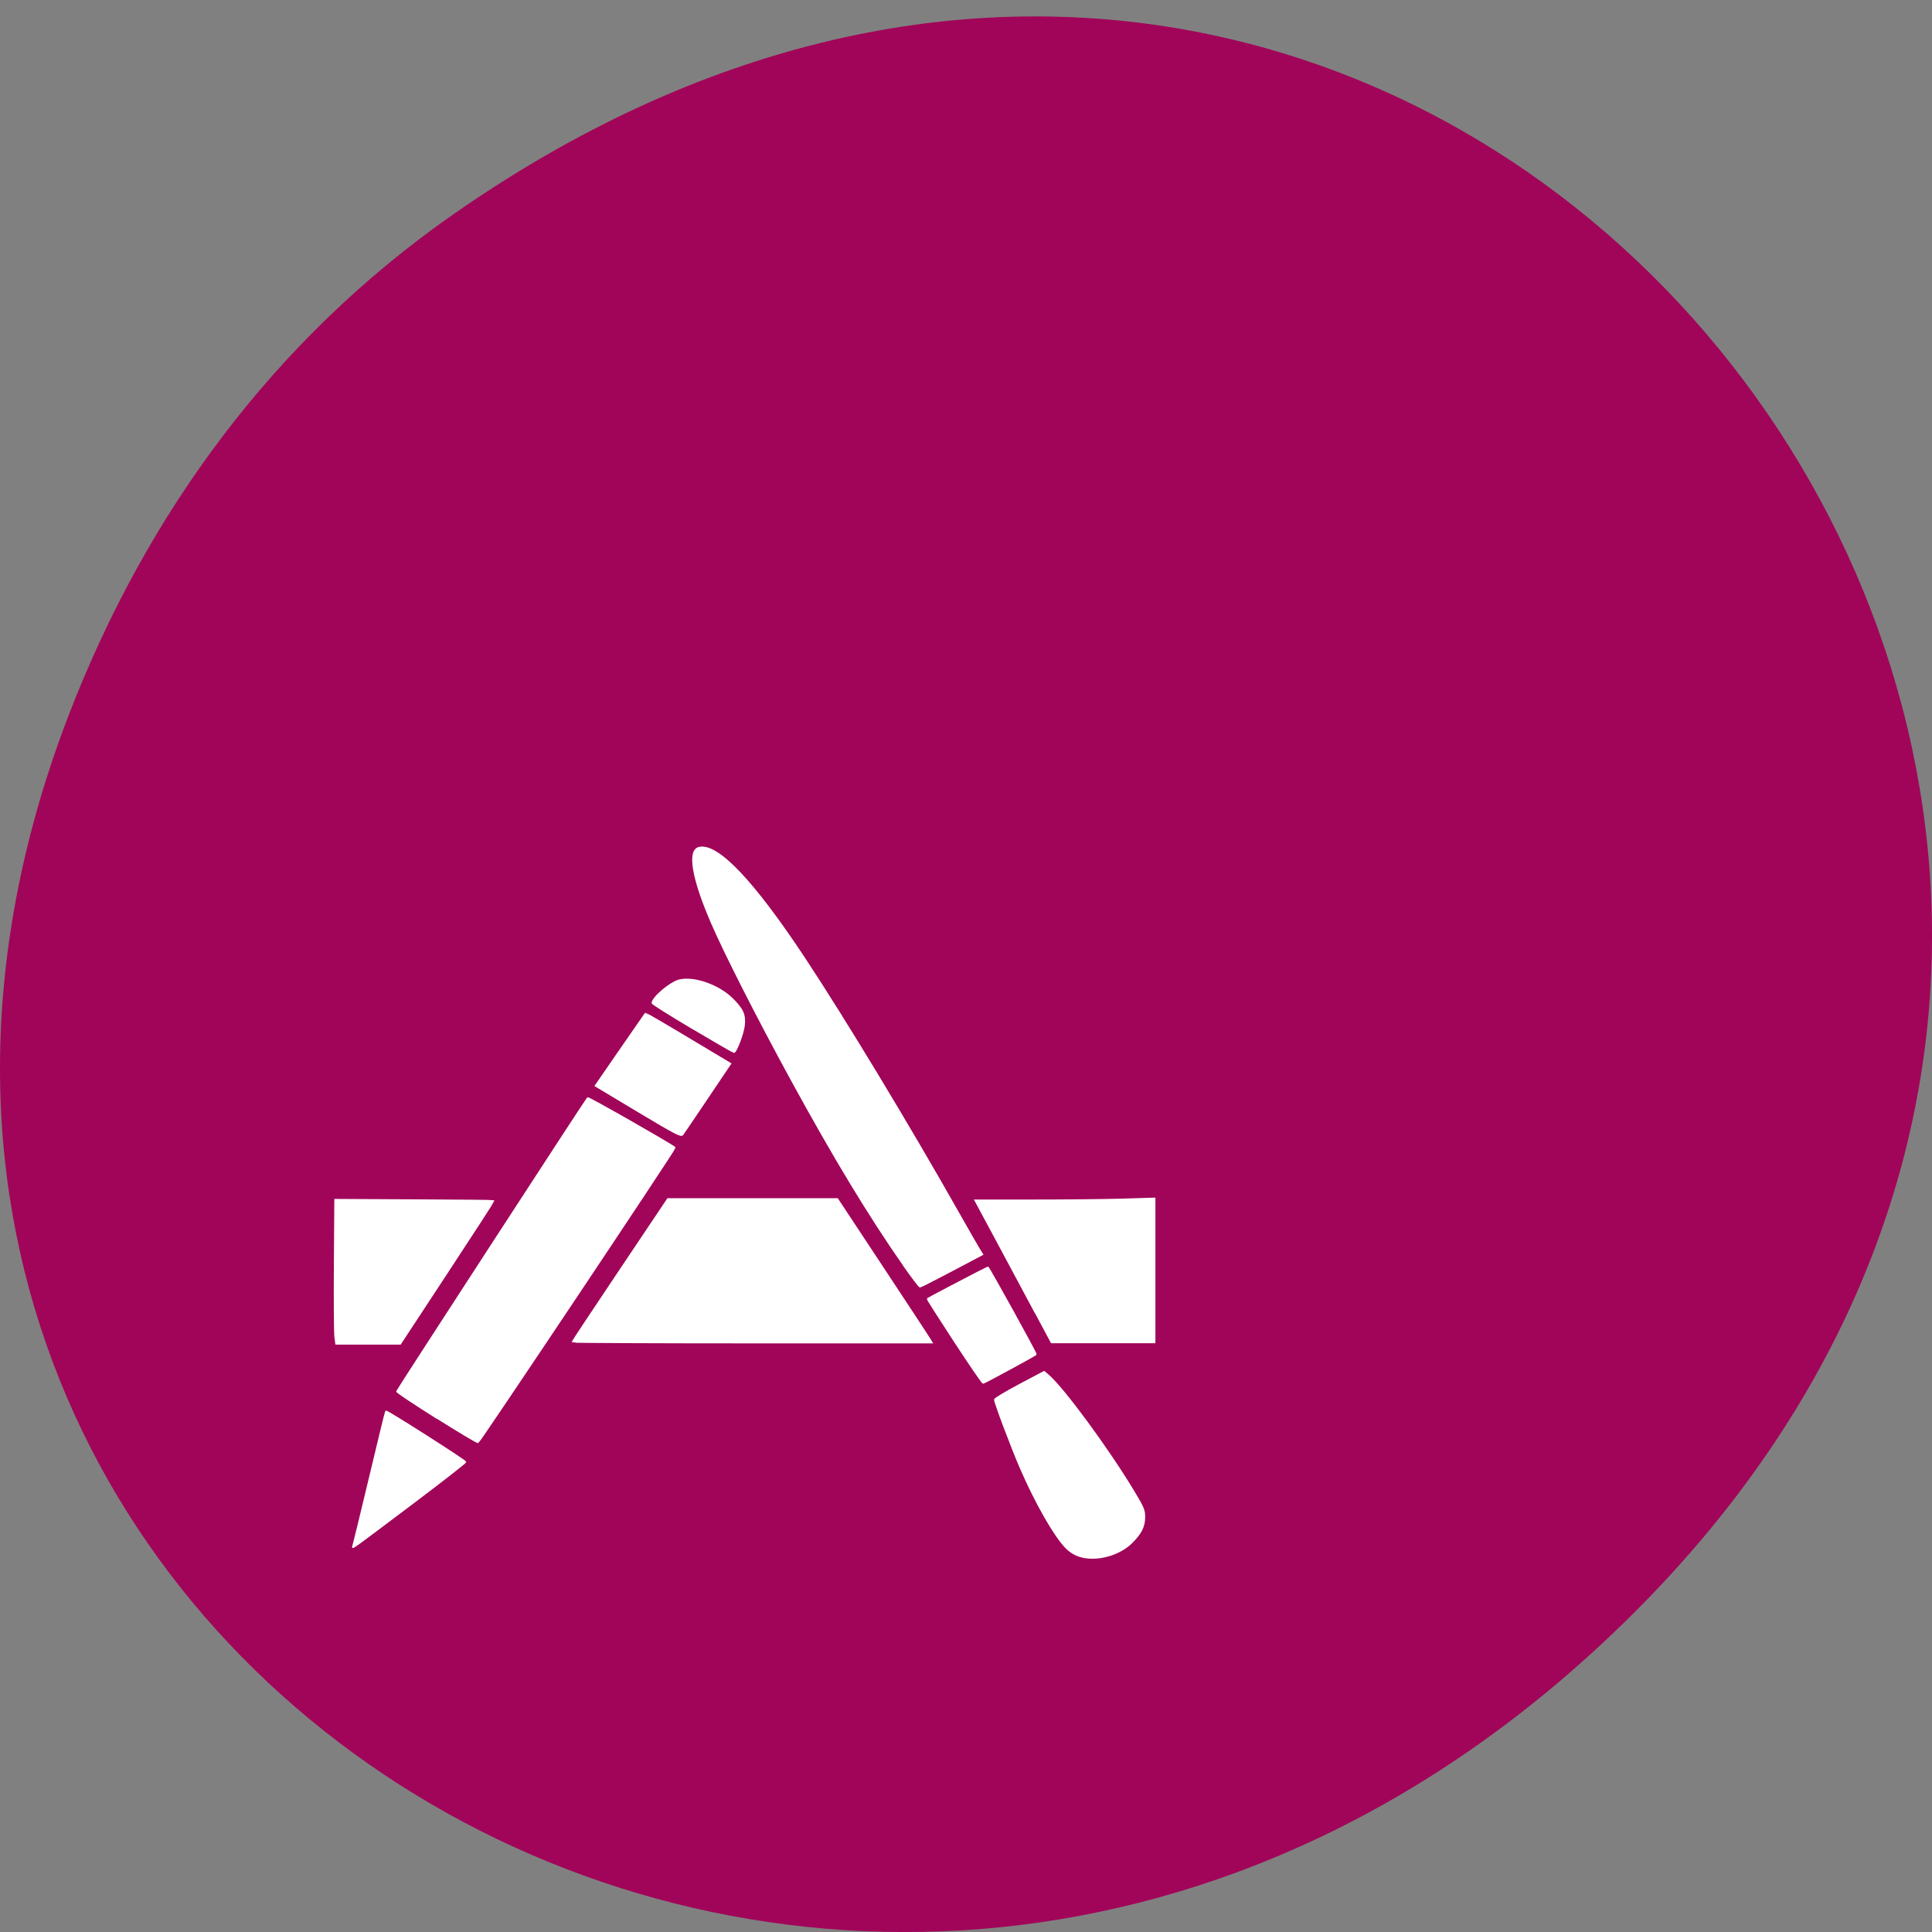 <svg xmlns="http://www.w3.org/2000/svg" viewBox="0 0 256 256"><rect x="0" y="0" width="256" height="256" fill="#808080" stroke="none"/><defs><clipPath><path d="m 171 132 h 54.625 v 24 h -54.625"/></clipPath><clipPath><path d="m 148 97 h 77.63 v 24 h -77.62"/></clipPath><clipPath><path d="m 27.707 56.824 h 82.29 v 139.69 h -82.29"/></clipPath><clipPath><path d="m 74 56.824 h 129 v 139.69 h -129"/></clipPath></defs><path d="m 60.17 28.326 c 130.93 -91.27 263.6 77.29 156.91 184.81 -100.51 101.3 -256.68 7.386 -207.86 -118.68 10.185 -26.301 26.914 -49.38 50.948 -66.13 z" fill="#a10559" color="#000"/><g fill="#fff" stroke="#fff"><path d="m 206.25 194.99 c -0.14 -0.019 -0.259 -0.083 -0.355 -0.186 -0.212 -0.228 -0.561 -0.897 -0.848 -1.625 -0.161 -0.409 -0.469 -1.309 -0.469 -1.37 0 -0.019 0.203 -0.153 0.451 -0.298 l 0.451 -0.263 l 0.071 0.066 c 0.28 0.263 1.087 1.469 1.558 2.327 0.188 0.343 0.207 0.392 0.206 0.534 -0.001 0.189 -0.06 0.32 -0.228 0.507 -0.201 0.224 -0.548 0.351 -0.838 0.308 z m -13.412 -0.224 c 0.008 -0.023 0.146 -0.643 0.305 -1.377 0.159 -0.734 0.293 -1.339 0.298 -1.345 0.014 -0.019 1.456 0.993 1.456 1.021 0 0.015 -0.417 0.374 -0.926 0.796 -1.147 0.951 -1.151 0.955 -1.133 0.904 z m 1.527 -2.59 c -0.402 -0.278 -0.727 -0.517 -0.723 -0.531 0.009 -0.034 3.461 -5.877 3.49 -5.907 0.016 -0.015 1.524 0.932 1.595 1 0.015 0.015 -3.574 5.927 -3.602 5.934 -0.016 0.004 -0.357 -0.221 -0.759 -0.499 z m 9.474 -1.544 c -0.275 -0.464 -0.497 -0.847 -0.492 -0.851 0.049 -0.034 1.093 -0.635 1.104 -0.635 0.017 0 0.893 1.745 0.881 1.754 -0.113 0.079 -0.949 0.578 -0.967 0.577 -0.014 -0.001 -0.25 -0.381 -0.526 -0.846 z m -11.327 -0.088 c -0.009 -0.081 -0.014 -0.735 -0.009 -1.453 l 0.008 -1.306 l 1.447 0.008 c 0.796 0.004 1.45 0.011 1.454 0.015 0.004 0.004 -0.379 0.654 -0.851 1.444 l -0.858 1.437 h -0.587 h -0.587 z m 4.34 0.106 c 0 -0.008 0.393 -0.659 0.873 -1.447 l 0.873 -1.433 h 1.55 h 1.55 l 0.829 1.38 c 0.456 0.759 0.845 1.41 0.865 1.447 l 0.036 0.067 h -3.288 c -1.809 0 -3.288 -0.008 -3.288 -0.015 z m 8.459 -0.612 c -0.167 -0.344 -0.481 -0.989 -0.698 -1.433 l -0.395 -0.808 h 1.073 c 0.59 0 1.329 -0.008 1.642 -0.019 l 0.569 -0.019 v 1.451 v 1.451 h -0.943 h -0.943 l -0.304 -0.625 z m -2.395 -0.927 c -0.635 -1 -1.282 -2.177 -2.06 -3.744 -0.617 -1.243 -1.211 -2.528 -1.456 -3.151 -0.355 -0.902 -0.44 -1.463 -0.229 -1.516 0.337 -0.085 0.997 0.681 1.936 2.246 0.736 1.226 1.913 3.369 2.811 5.118 0.167 0.325 0.333 0.643 0.369 0.707 l 0.066 0.117 l -0.56 0.326 c -0.308 0.179 -0.57 0.326 -0.583 0.326 -0.012 0 -0.145 -0.193 -0.295 -0.428 z m -4.863 -3.102 l -0.78 -0.515 l 0.074 -0.117 c 0.041 -0.064 0.245 -0.39 0.454 -0.724 0.209 -0.334 0.384 -0.611 0.388 -0.616 0.004 -0.004 0.356 0.22 0.781 0.501 l 0.774 0.51 l -0.115 0.188 c -0.063 0.103 -0.254 0.415 -0.424 0.693 -0.17 0.278 -0.323 0.526 -0.34 0.55 -0.027 0.038 -0.139 -0.026 -0.812 -0.47 z m 0.996 -1.671 c -0.404 -0.264 -0.735 -0.493 -0.735 -0.508 0 -0.111 0.334 -0.422 0.499 -0.463 0.271 -0.068 0.716 0.106 0.964 0.377 0.191 0.209 0.233 0.312 0.216 0.526 -0.014 0.162 -0.145 0.548 -0.187 0.548 -0.011 0 -0.351 -0.216 -0.756 -0.48 z" stroke-width="0.028" transform="matrix(7.244 0 0 6.584 -1350.15 -1077.42)"/></g></svg>